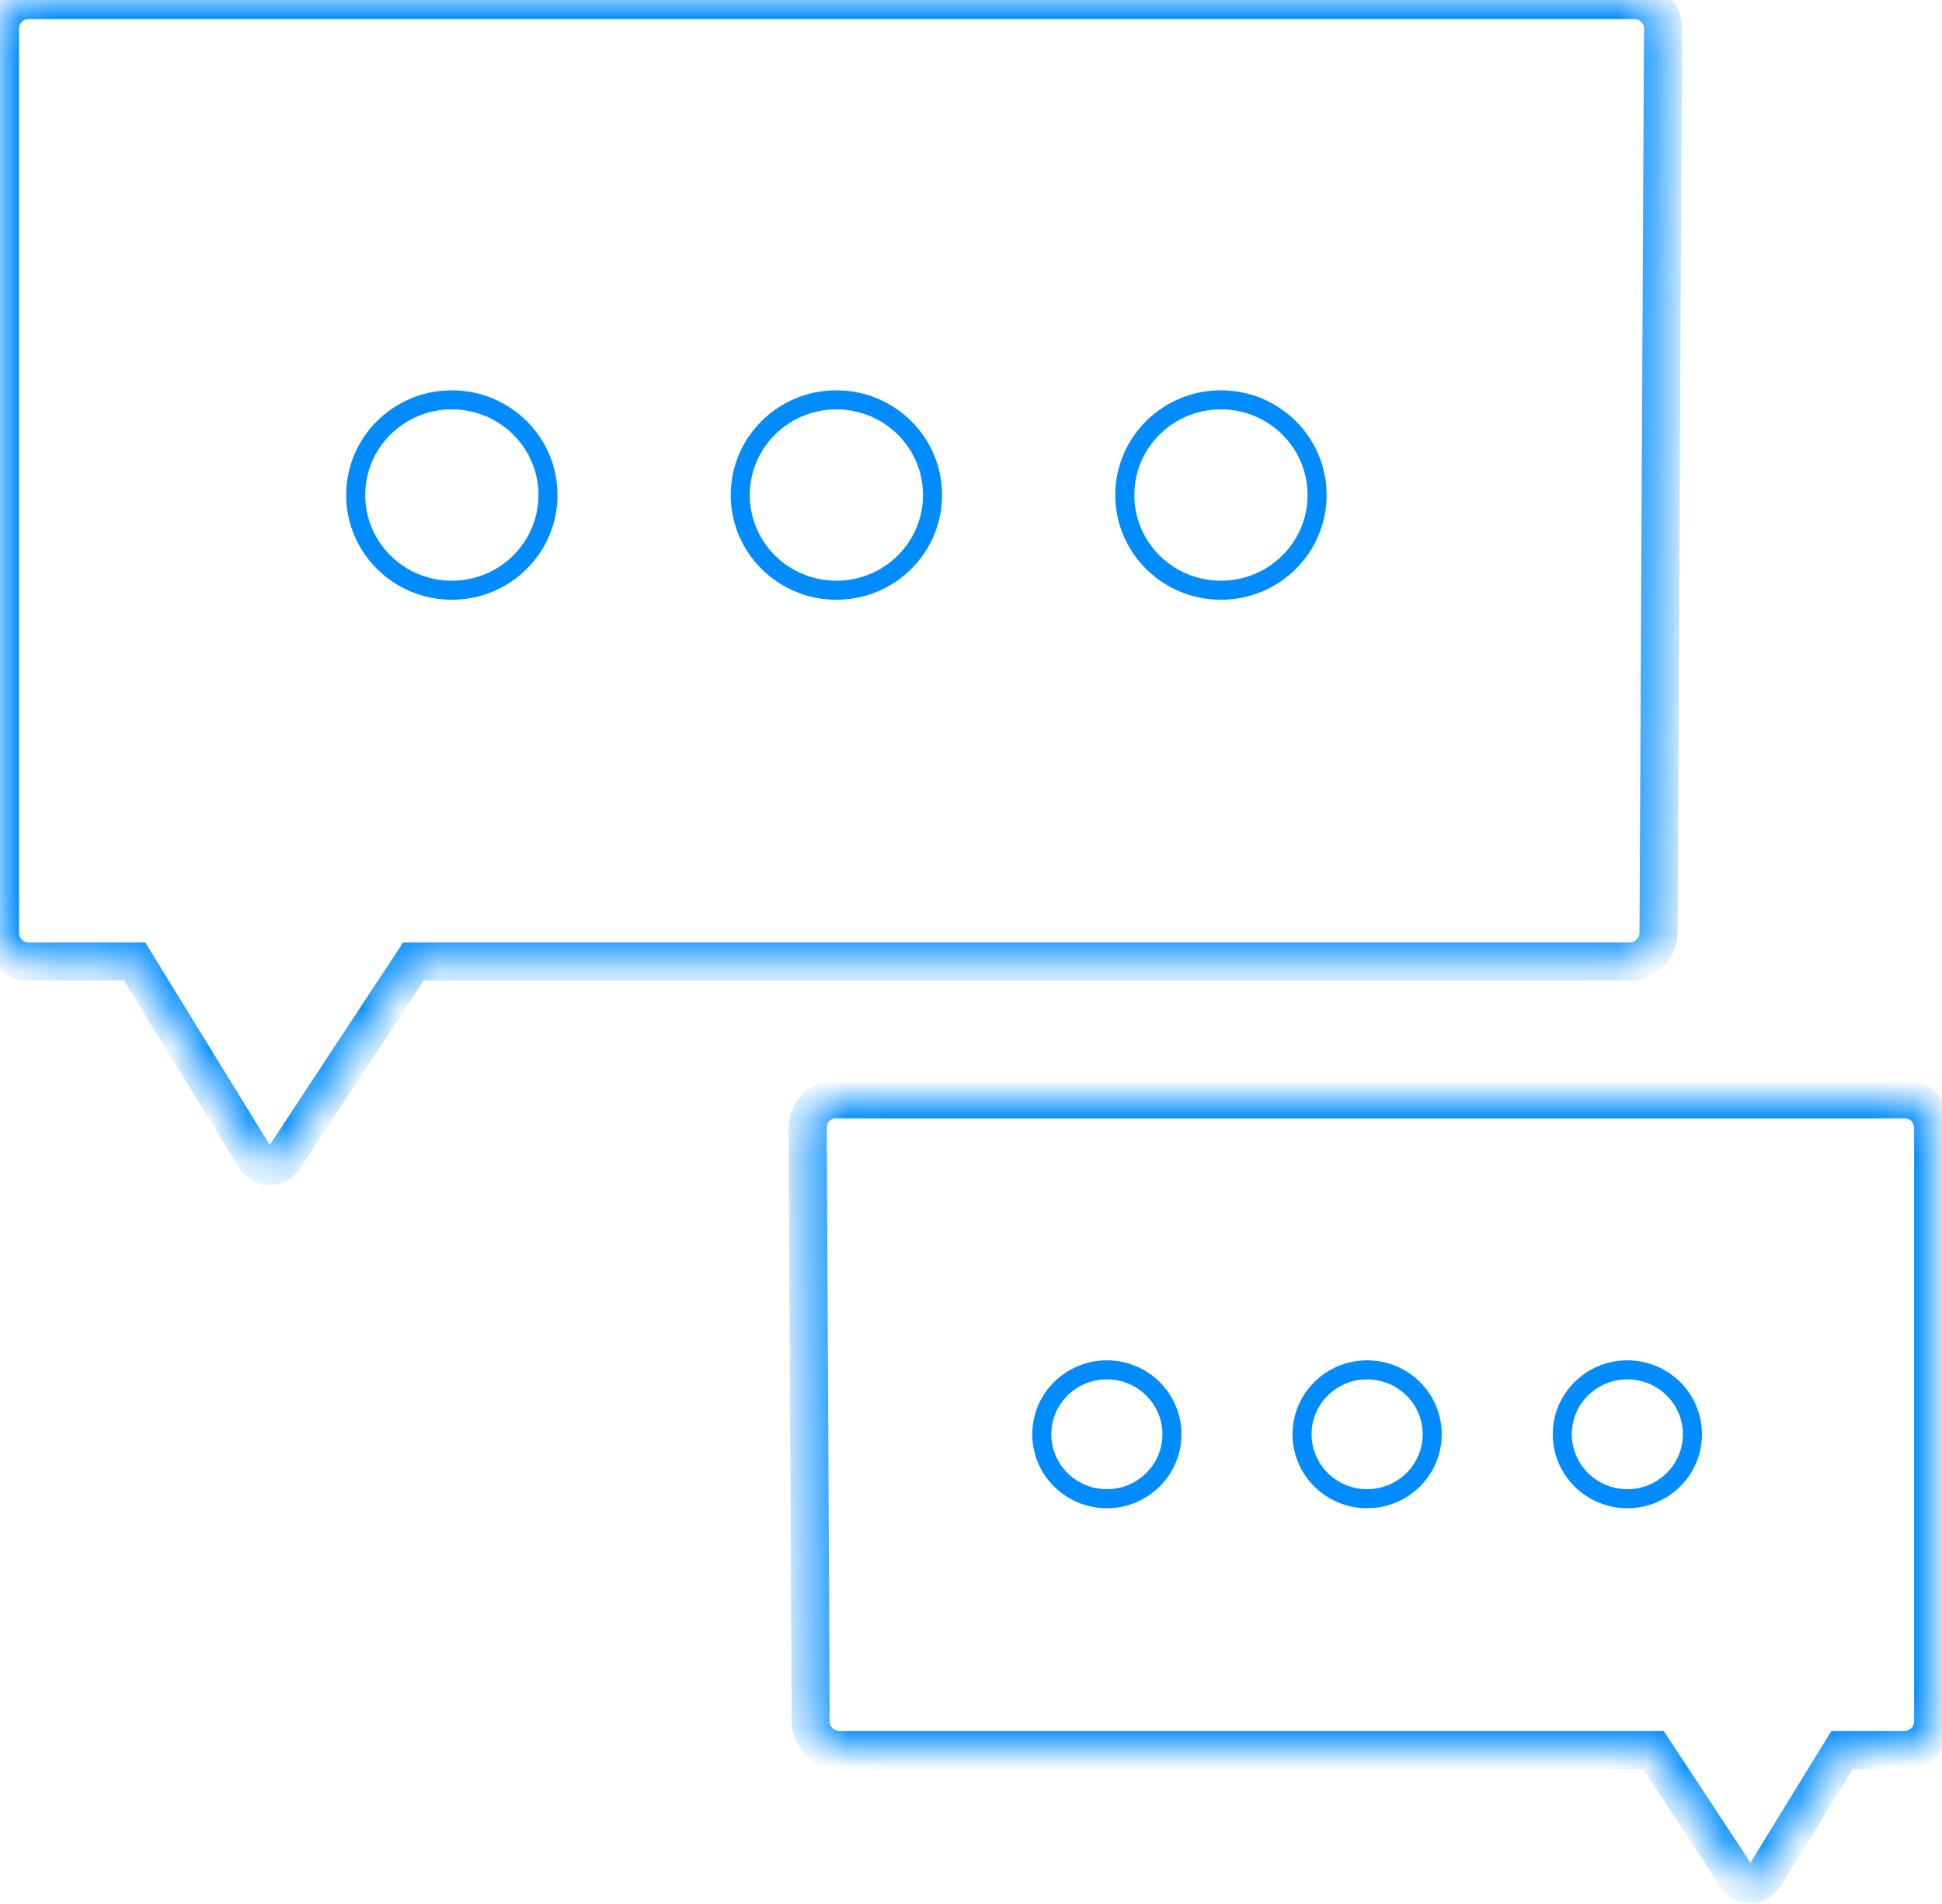 <?xml version="1.0" encoding="UTF-8" standalone="no"?>
<svg width="51px" height="50px" viewBox="0 0 51 50" version="1.1" xmlns="http://www.w3.org/2000/svg" xmlns:xlink="http://www.w3.org/1999/xlink">
    <!-- Generator: Sketch 41.2 (35397) - http://www.bohemiancoding.com/sketch -->
    <title>Consulting Engineering Icon</title>
    <desc>Created with Sketch.</desc>
    <defs>
        <path d="M0,0.756 C0,0.338 0.326,0 0.758,0 L42.92,0 C43.339,0 43.677,0.338 43.674,0.756 L43.556,24.494 C43.554,24.912 43.207,25.25 42.808,25.25 L10.856,25.25 L7.482,30.374 C7.254,30.72 6.889,30.707 6.678,30.363 L3.535,25.25 L0.75,25.25 C0.336,25.25 0,24.912 0,24.494 L0,0.756 Z" id="path-1"></path>
        <mask id="mask-2" maskContentUnits="userSpaceOnUse" maskUnits="objectBoundingBox" x="0" y="0" width="43.674" height="30.627" fill="white">
            <use xlink:href="#path-1"></use>
        </mask>
        <path d="M0,0.756 C0,0.339 0.332,0 0.745,0 L28.814,0 C29.226,0 29.558,0.326 29.556,0.756 L29.478,16.332 C29.476,16.75 29.144,17.088 28.725,17.088 L7.347,17.088 L5.196,20.354 C4.969,20.7 4.612,20.7 4.389,20.337 L2.392,17.088 L0.757,17.088 C0.339,17.088 0,16.762 0,16.332 L0,0.756 Z" id="path-3"></path>
        <mask id="mask-4" maskContentUnits="userSpaceOnUse" maskUnits="objectBoundingBox" x="0" y="0" width="29.556" height="20.611" fill="white">
            <use xlink:href="#path-3"></use>
        </mask>
    </defs>
    <g id="Services" stroke="none" stroke-width="1" fill="none" fill-rule="evenodd">
        <g transform="translate(-260, -1170)" id="Consulting-Engineers" stroke="#008CFF">
            <g transform="translate(260, 1162)">
                <g id="Consulting-Engineering-Icon" transform="translate(0, 8)">
                    <g id="Group">
                        <use id="Rectangle-73" mask="url(#mask-2)" xlink:href="#path-1"></use>
                        <ellipse id="Oval-3" stroke-width="0.5" cx="11.866" cy="13" rx="2.525" ry="2.5"></ellipse>
                        <ellipse id="Oval-3-Copy" stroke-width="0.5" cx="21.965" cy="13" rx="2.525" ry="2.5"></ellipse>
                        <ellipse id="Oval-3-Copy-2" stroke-width="0.5" cx="32.064" cy="13" rx="2.525" ry="2.5"></ellipse>
                    </g>
                    <g id="Group-Copy" transform="translate(35.768, 39.367) scale(-1, 1) translate(-35.768, -39.367) translate(20.768, 28.867)">
                        <use id="Rectangle-73" mask="url(#mask-4)" xlink:href="#path-3"></use>
                        <ellipse id="Oval-3" stroke-width="0.5" cx="8.031" cy="8.798" rx="1.709" ry="1.692"></ellipse>
                        <ellipse id="Oval-3-Copy" stroke-width="0.5" cx="14.865" cy="8.798" rx="1.709" ry="1.692"></ellipse>
                        <ellipse id="Oval-3-Copy-2" stroke-width="0.5" cx="21.7" cy="8.798" rx="1.709" ry="1.692"></ellipse>
                    </g>
                </g>
            </g>
        </g>
    </g>
</svg>